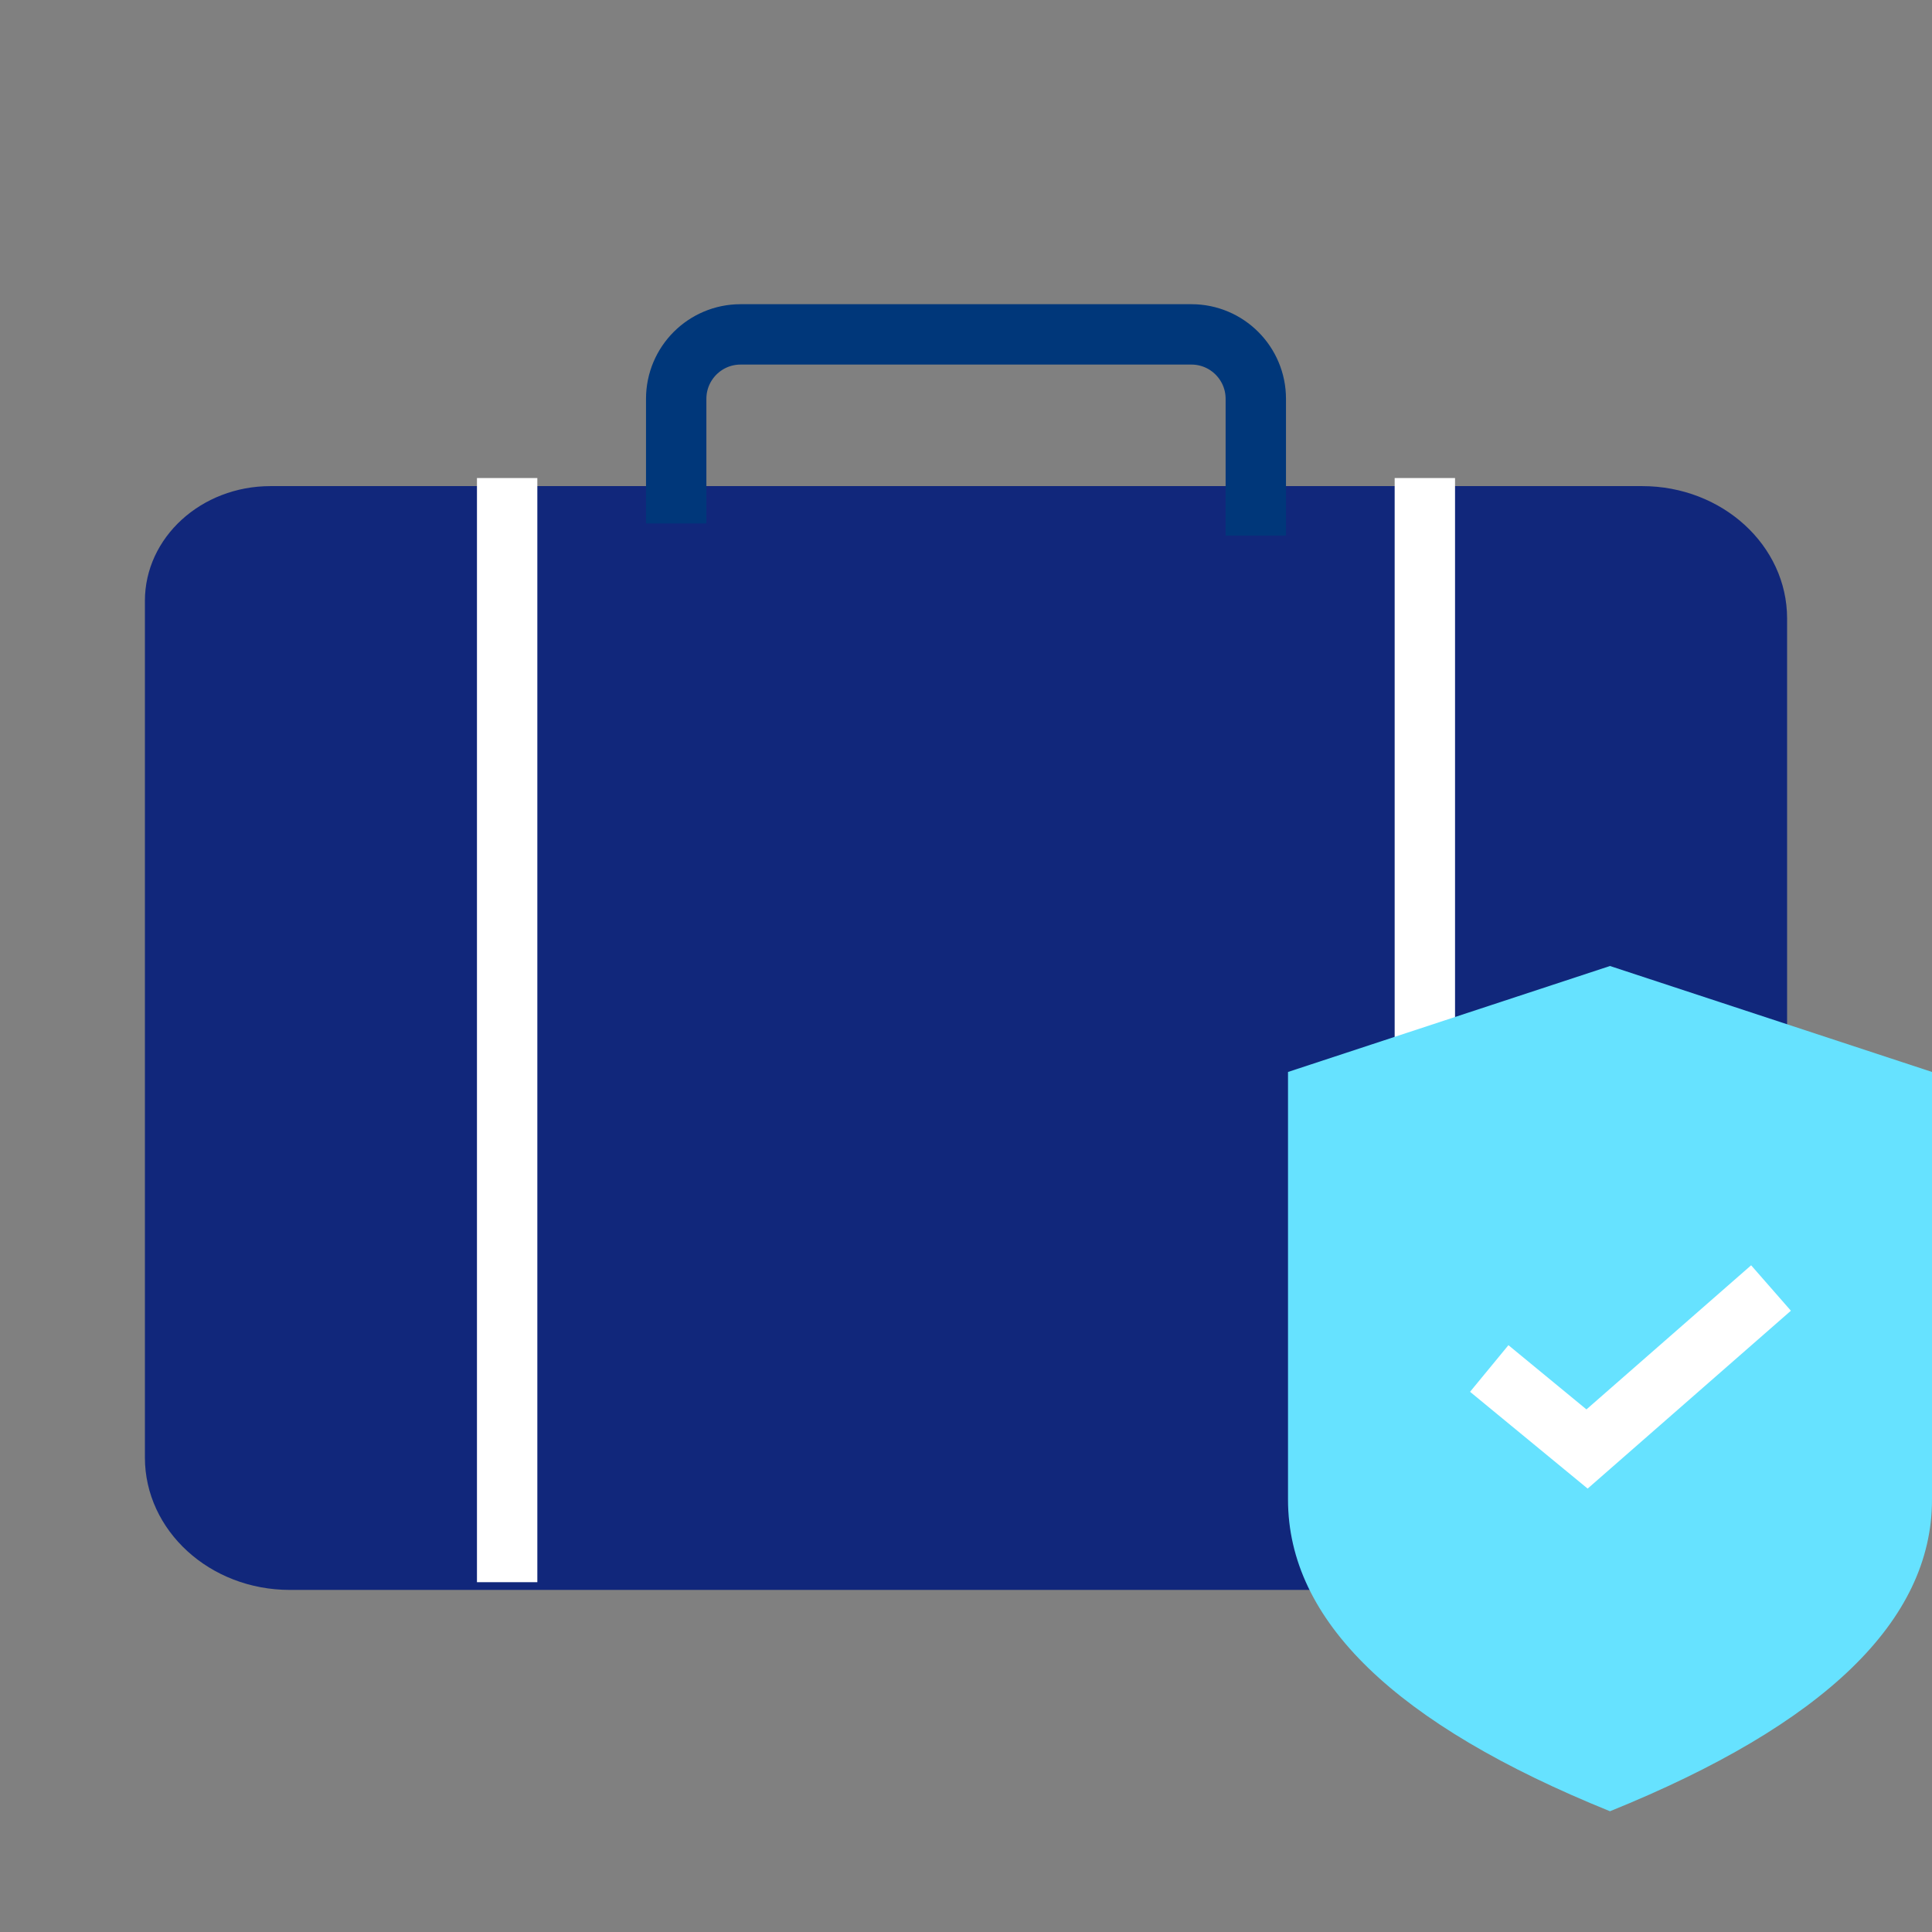 <svg xmlns="http://www.w3.org/2000/svg" width="64" height="64" viewBox="0 0 64 64">
    <rect x="0" y="0" width="64" height="64" fill="#808080" stroke="none"/>
    <g fill="none" fill-rule="evenodd">
        <path fill="#11277B" d="M14.8 16.103h39.6c2.651 0 4.8 1.964 4.8 4.387V48.28c0 2.423-2.149 4.388-4.8 4.388H9.6c-2.651 0-4.8-1.965-4.8-4.388V19.906c0-2.1 1.863-3.803 4.16-3.803h5.84z"/>
        <path stroke="#00377A" stroke-width="2" d="M22.4 17.341v-4.129c0-1.18.955-2.135 2.133-2.135h14.934c1.178 0 2.133.956 2.133 2.135v4.532"/>
        <path stroke="#FFF" stroke-linecap="square" stroke-width="2" d="M16.8 51.412V16.836M47.2 51.412V16.836"/>
        <g>
            <path fill="#66E2FF" d="M53.333 32L64 35.51v14.165c0 4.007-3.556 7.448-10.667 10.325-7.11-2.877-10.666-6.318-10.666-10.325V35.51L53.333 32z"/>
            <path stroke="#FFF" stroke-width="2" d="M49.333 45.333L52.573 48l6.094-5.333"/>
        </g>
    </g>
</svg>
